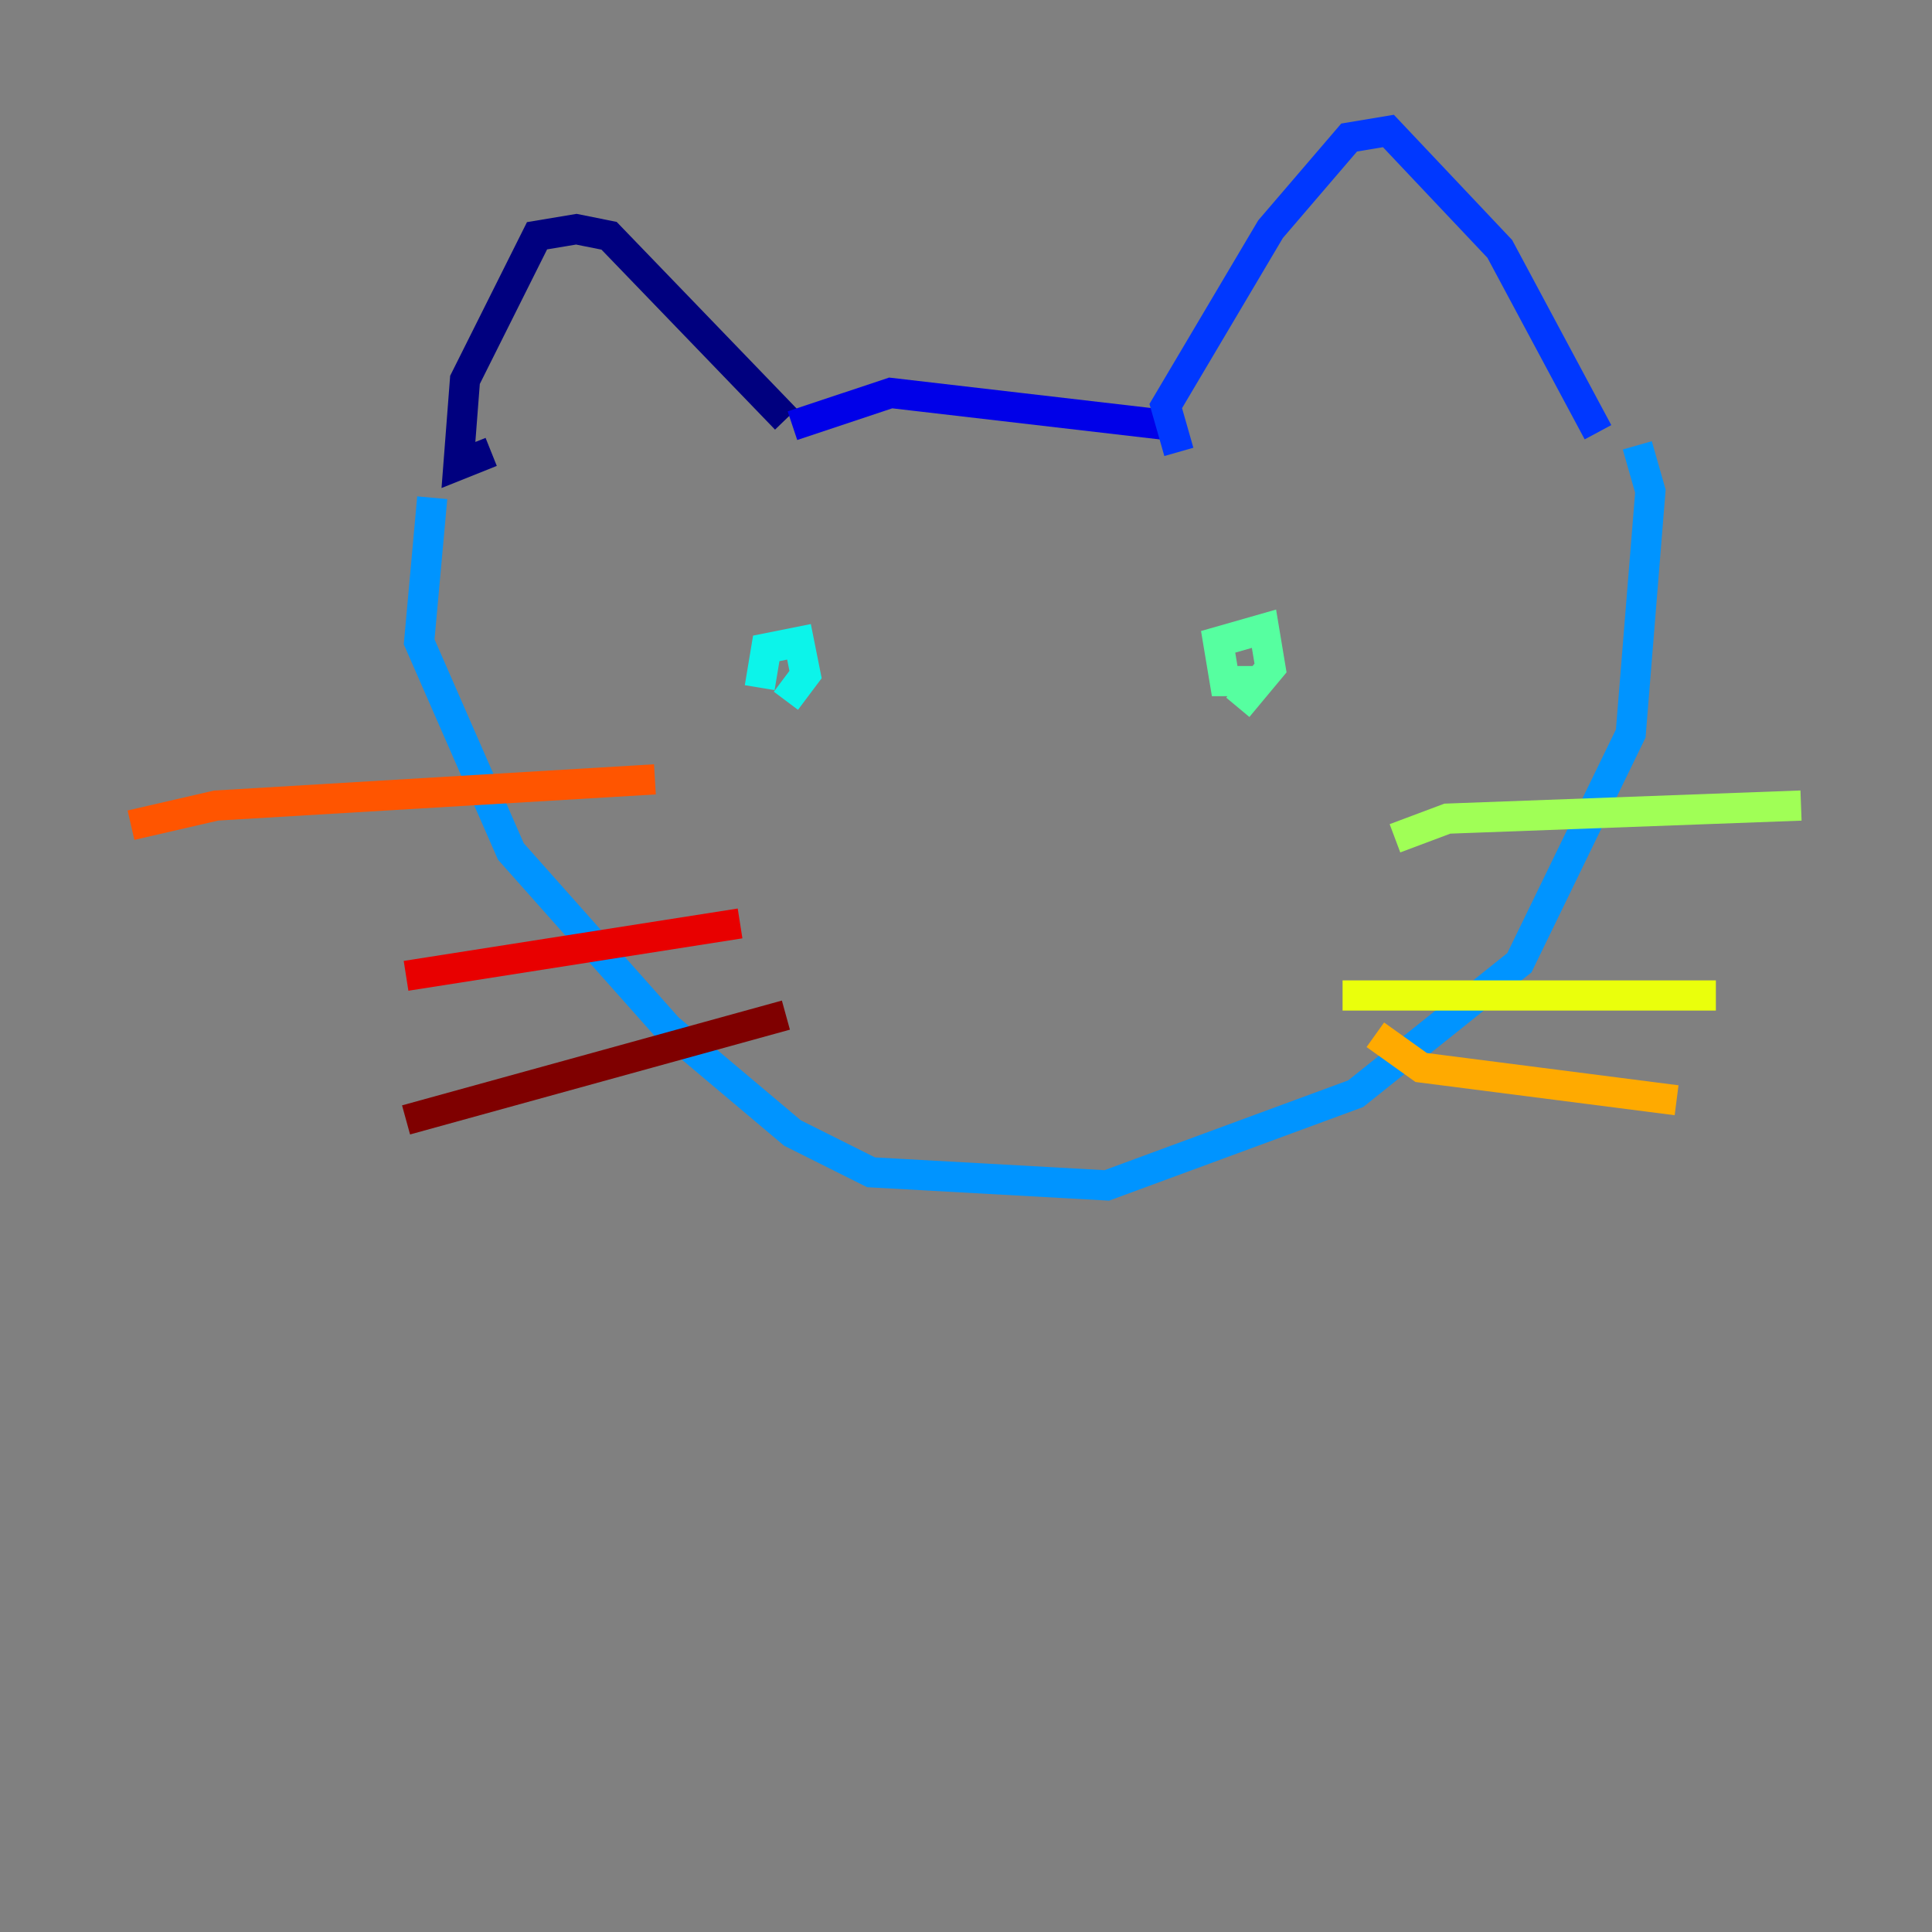<?xml version="1.0" encoding="utf-8" ?>
<svg baseProfile="tiny" height="128" version="1.2" viewBox="0,0,128,128" width="128" xmlns="http://www.w3.org/2000/svg" xmlns:ev="http://www.w3.org/2001/xml-events" xmlns:xlink="http://www.w3.org/1999/xlink"><rect x="0" y="0" width="128" height="128" fill="#808080" stroke="none"/><defs /><polyline fill="none" points="32.542,29.939 30.373,30.807 30.807,25.166 35.58,15.62 38.183,15.186 40.352,15.62 52.068,27.77" stroke="#00007f" stroke-width="2" /><polyline fill="none" points="52.502,28.203 59.01,26.034 77.668,28.203" stroke="#0000e8" stroke-width="2" /><polyline fill="none" points="78.102,29.939 77.234,26.902 84.176,15.186 89.383,9.112 91.986,8.678 99.363,16.488 105.871,28.637" stroke="#0038ff" stroke-width="2" /><polyline fill="none" points="28.637,32.976 27.77,42.522 33.844,56.407 44.258,68.122 52.502,75.064 57.709,77.668 73.329,78.536 89.817,72.461 100.664,63.783 108.041,48.597 109.342,32.542 108.475,29.505" stroke="#0094ff" stroke-width="2" /><polyline fill="none" points="50.332,45.559 50.766,42.956 52.936,42.522 53.37,44.691 52.068,46.427" stroke="#0cf4ea" stroke-width="2" /><polyline fill="none" points="83.308,45.125 81.139,45.125 80.705,42.522 83.742,41.654 84.176,44.258 82.007,46.861" stroke="#56ffa0" stroke-width="2" /><polyline fill="none" points="92.42,55.539 95.891,54.237 119.322,53.37" stroke="#a0ff56" stroke-width="2" /><polyline fill="none" points="88.949,65.953 113.681,65.953" stroke="#eaff0c" stroke-width="2" /><polyline fill="none" points="91.119,68.556 94.156,70.725 111.078,72.895" stroke="#ffaa00" stroke-width="2" /><polyline fill="none" points="8.678,54.671 14.319,53.37 43.39,51.634" stroke="#ff5500" stroke-width="2" /><polyline fill="none" points="26.902,64.651 49.031,61.18" stroke="#e80000" stroke-width="2" /><polyline fill="none" points="26.902,74.197 52.068,67.254" stroke="#7f0000" stroke-width="2" /></svg>
